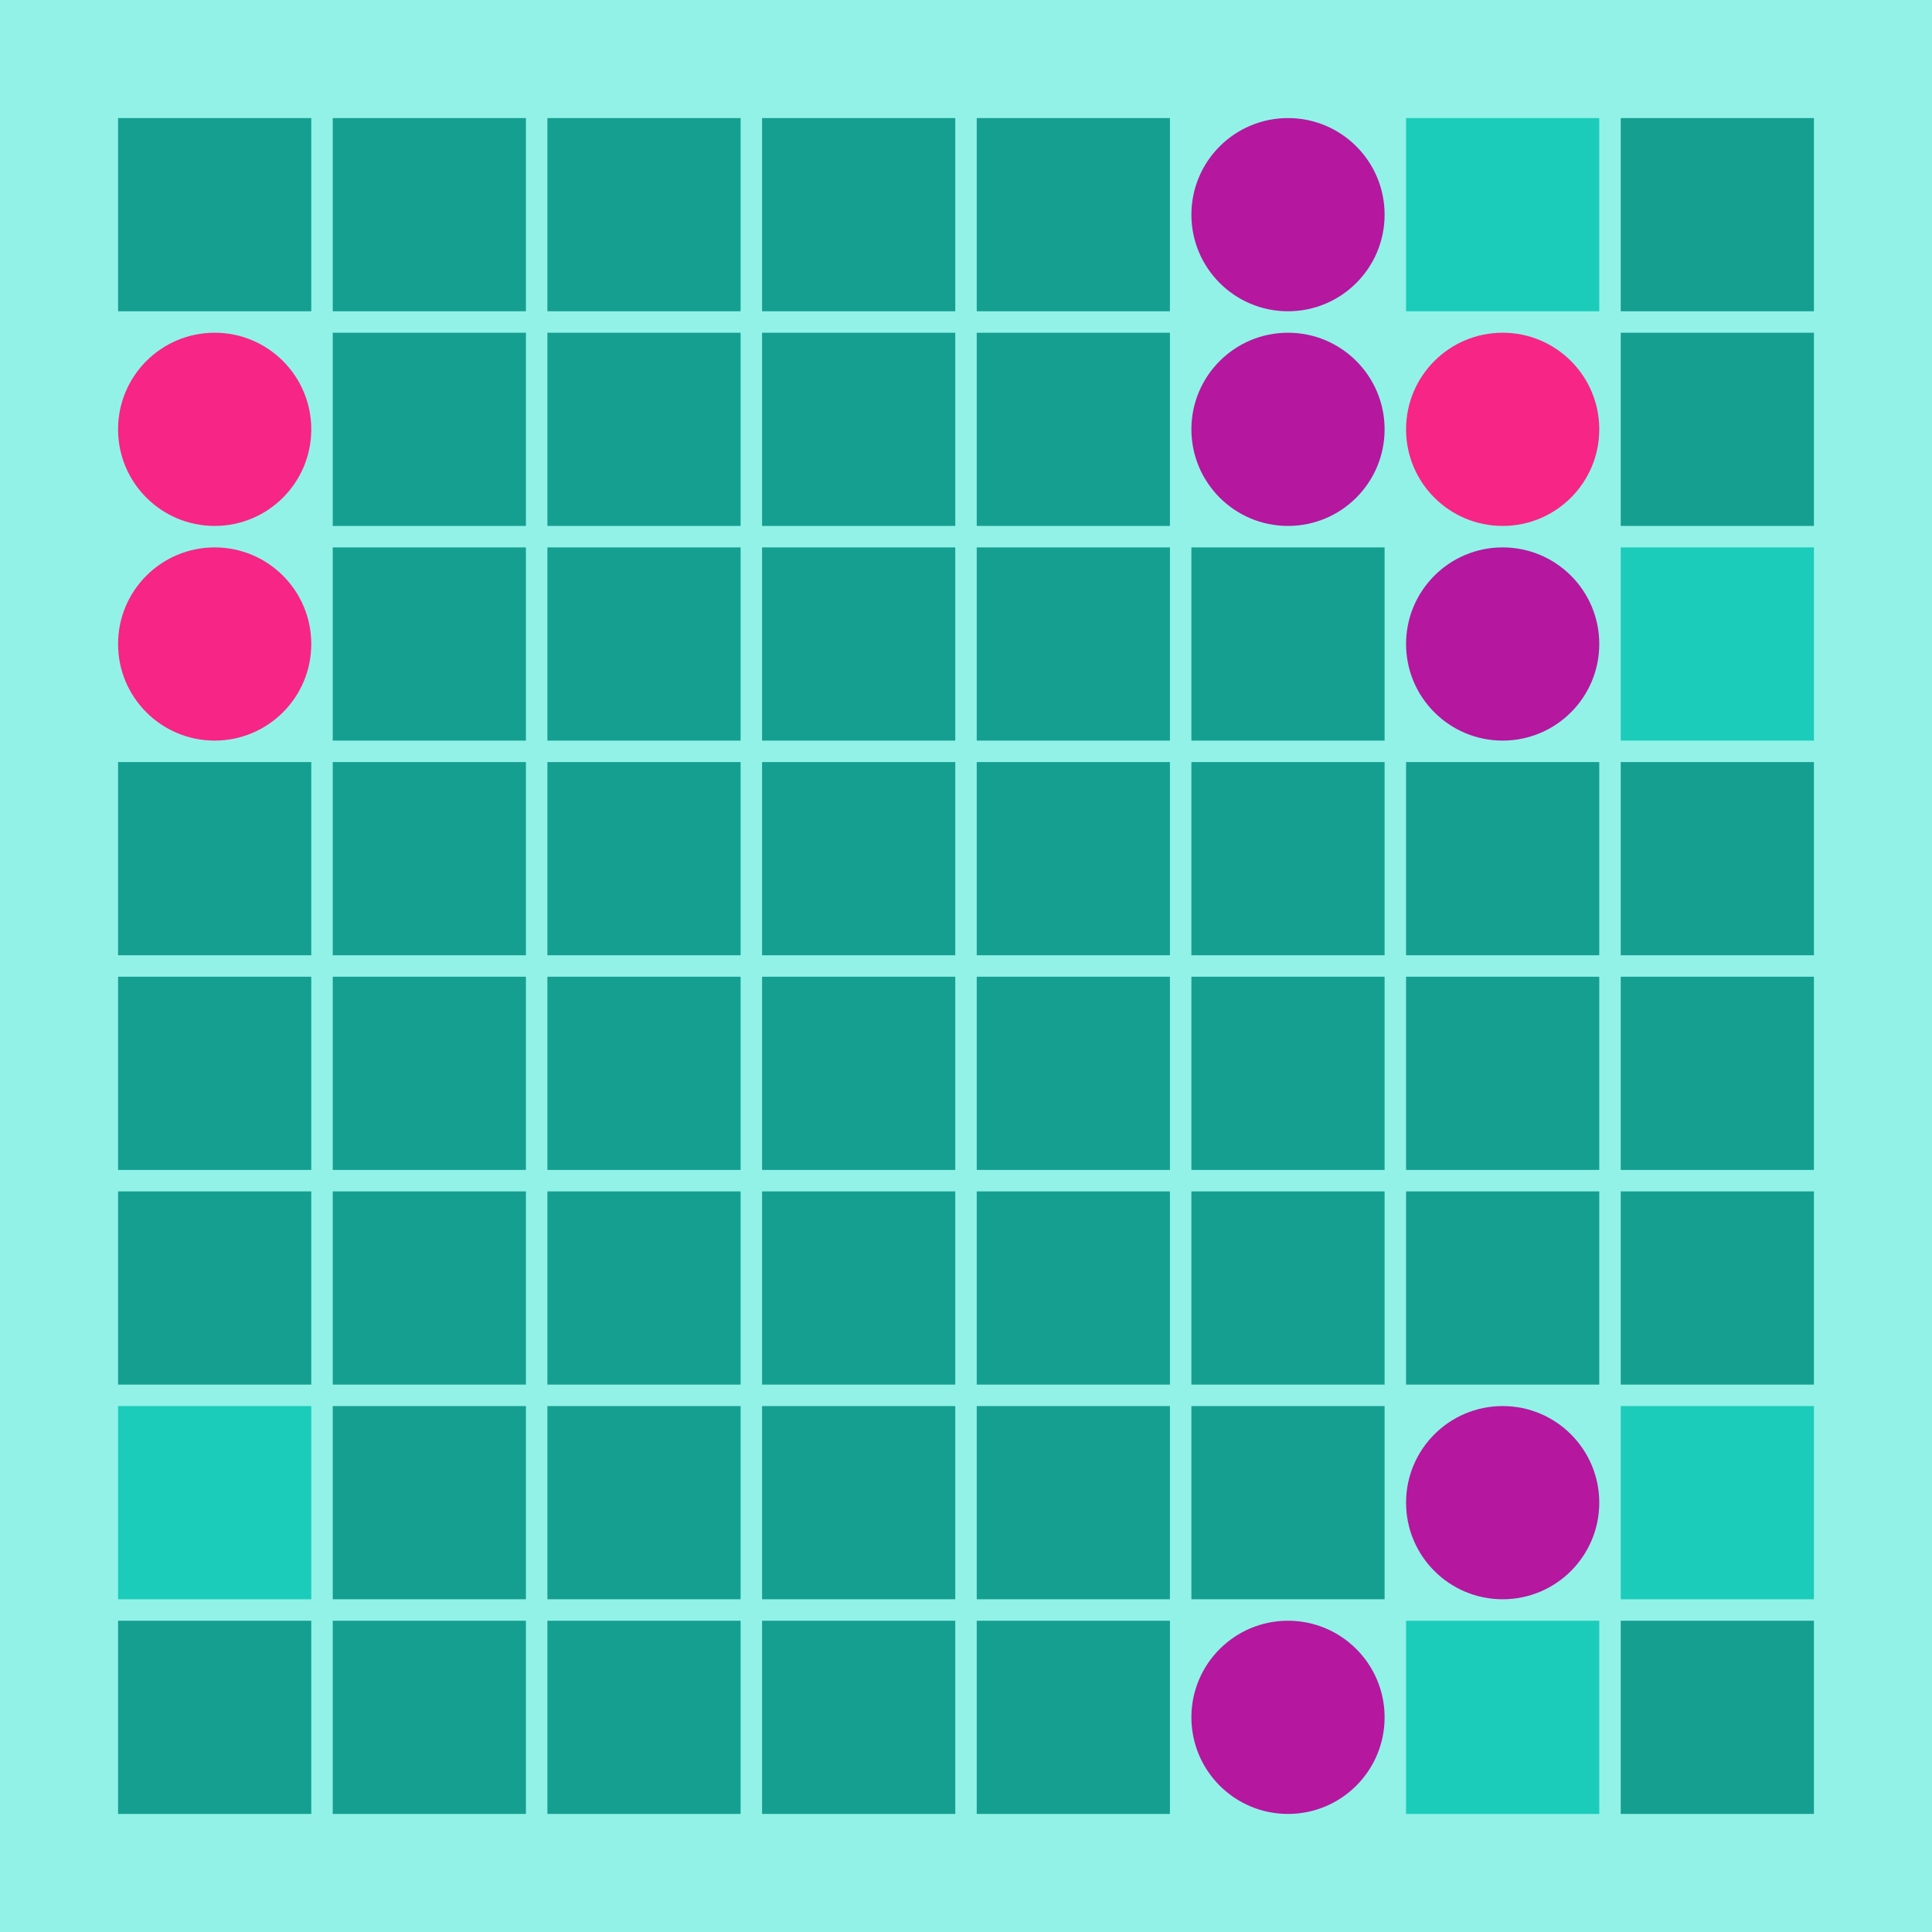 <svg width="360" height="360" xmlns="http://www.w3.org/2000/svg"><defs><animate id="aa" begin="0s"/><rect id="d0" width="36" height="36" fill="#159F91"></rect><circle id="l0" r="18" fill="#F72585"></circle></defs><rect width="100%" height="100%" fill="#92F2E8" /><use href="#d0" x="22" y="22" /><use href="#l0" x="40" y="80" /><use href="#l0" x="40" y="120" /><use href="#d0" x="22" y="142" /><use href="#d0" x="22" y="182" /><use href="#d0" x="22" y="222" /><g transform="translate(22,262)"><use href="#p0" /><polygon points="0,0 0,36 36,36 36,0" fill="#1BCCBA"><animate attributeType="XML" attributeName="fill" values="#1BCCBA;#159F91;#1BCCBA;#1BCCBA" dur="3s" begin="aa.begin +1s" repeatCount="indefinite"/></polygon></g><use href="#d0" x="22" y="302" /><use href="#d0" x="62" y="22" /><use href="#d0" x="62" y="62" /><use href="#d0" x="62" y="102" /><use href="#d0" x="62" y="142" /><use href="#d0" x="62" y="182" /><use href="#d0" x="62" y="222" /><use href="#d0" x="62" y="262" /><use href="#d0" x="62" y="302" /><use href="#d0" x="102" y="22" /><use href="#d0" x="102" y="62" /><use href="#d0" x="102" y="102" /><use href="#d0" x="102" y="142" /><use href="#d0" x="102" y="182" /><use href="#d0" x="102" y="222" /><use href="#d0" x="102" y="262" /><use href="#d0" x="102" y="302" /><use href="#d0" x="142" y="22" /><use href="#d0" x="142" y="62" /><use href="#d0" x="142" y="102" /><use href="#d0" x="142" y="142" /><use href="#d0" x="142" y="182" /><use href="#d0" x="142" y="222" /><use href="#d0" x="142" y="262" /><use href="#d0" x="142" y="302" /><use href="#d0" x="182" y="22" /><use href="#d0" x="182" y="62" /><use href="#d0" x="182" y="102" /><use href="#d0" x="182" y="142" /><use href="#d0" x="182" y="182" /><use href="#d0" x="182" y="222" /><use href="#d0" x="182" y="262" /><use href="#d0" x="182" y="302" /><g transform="translate(240,40)"><use href="#b0" /><circle r="18" fill="#B5179E"><animate attributeType="XML" attributeName="fill" values="#B5179E;#F72585;#B5179E;#B5179E" dur="3s" begin="aa.begin +1.5s" repeatCount="indefinite"/></circle></g><g transform="translate(240,80)"><use href="#b0" /><circle r="18" fill="#B5179E"><animate attributeType="XML" attributeName="fill" values="#B5179E;#F72585;#B5179E;#B5179E" dur="3s" begin="aa.begin +2s" repeatCount="indefinite"/></circle></g><use href="#d0" x="222" y="102" /><use href="#d0" x="222" y="142" /><use href="#d0" x="222" y="182" /><use href="#d0" x="222" y="222" /><use href="#d0" x="222" y="262" /><g transform="translate(240,320)"><use href="#b0" /><circle r="18" fill="#B5179E"><animate attributeType="XML" attributeName="fill" values="#B5179E;#F72585;#B5179E;#B5179E" dur="3s" begin="aa.begin +s" repeatCount="indefinite"/></circle></g><g transform="translate(262,22)"><use href="#p0" /><polygon points="0,0 0,36 36,36 36,0" fill="#1BCCBA"><animate attributeType="XML" attributeName="fill" values="#1BCCBA;#159F91;#1BCCBA;#1BCCBA" dur="3s" begin="aa.begin +2.5s" repeatCount="indefinite"/></polygon></g><use href="#l0" x="280" y="80" /><g transform="translate(280,120)"><use href="#b0" /><circle r="18" fill="#B5179E"><animate attributeType="XML" attributeName="fill" values="#B5179E;#F72585;#B5179E;#B5179E" dur="3s" begin="aa.begin +3s" repeatCount="indefinite"/></circle></g><use href="#d0" x="262" y="142" /><use href="#d0" x="262" y="182" /><use href="#d0" x="262" y="222" /><g transform="translate(280,280)"><use href="#b0" /><circle r="18" fill="#B5179E"><animate attributeType="XML" attributeName="fill" values="#B5179E;#F72585;#B5179E;#B5179E" dur="3s" begin="aa.begin +3.5s" repeatCount="indefinite"/></circle></g><g transform="translate(262,302)"><use href="#p0" /><polygon points="0,0 0,36 36,36 36,0" fill="#1BCCBA"><animate attributeType="XML" attributeName="fill" values="#1BCCBA;#159F91;#1BCCBA;#1BCCBA" dur="3s" begin="aa.begin +4s" repeatCount="indefinite"/></polygon></g><use href="#d0" x="302" y="22" /><use href="#d0" x="302" y="62" /><g transform="translate(302,102)"><use href="#p0" /><polygon points="0,0 0,36 36,36 36,0" fill="#1BCCBA"><animate attributeType="XML" attributeName="fill" values="#1BCCBA;#159F91;#1BCCBA;#1BCCBA" dur="3s" begin="aa.begin +4.5s" repeatCount="indefinite"/></polygon></g><use href="#d0" x="302" y="142" /><use href="#d0" x="302" y="182" /><use href="#d0" x="302" y="222" /><g transform="translate(302,262)"><use href="#p0" /><polygon points="0,0 0,36 36,36 36,0" fill="#1BCCBA"><animate attributeType="XML" attributeName="fill" values="#1BCCBA;#159F91;#1BCCBA;#1BCCBA" dur="3s" begin="aa.begin +5s" repeatCount="indefinite"/></polygon></g><use href="#d0" x="302" y="302" /></svg>